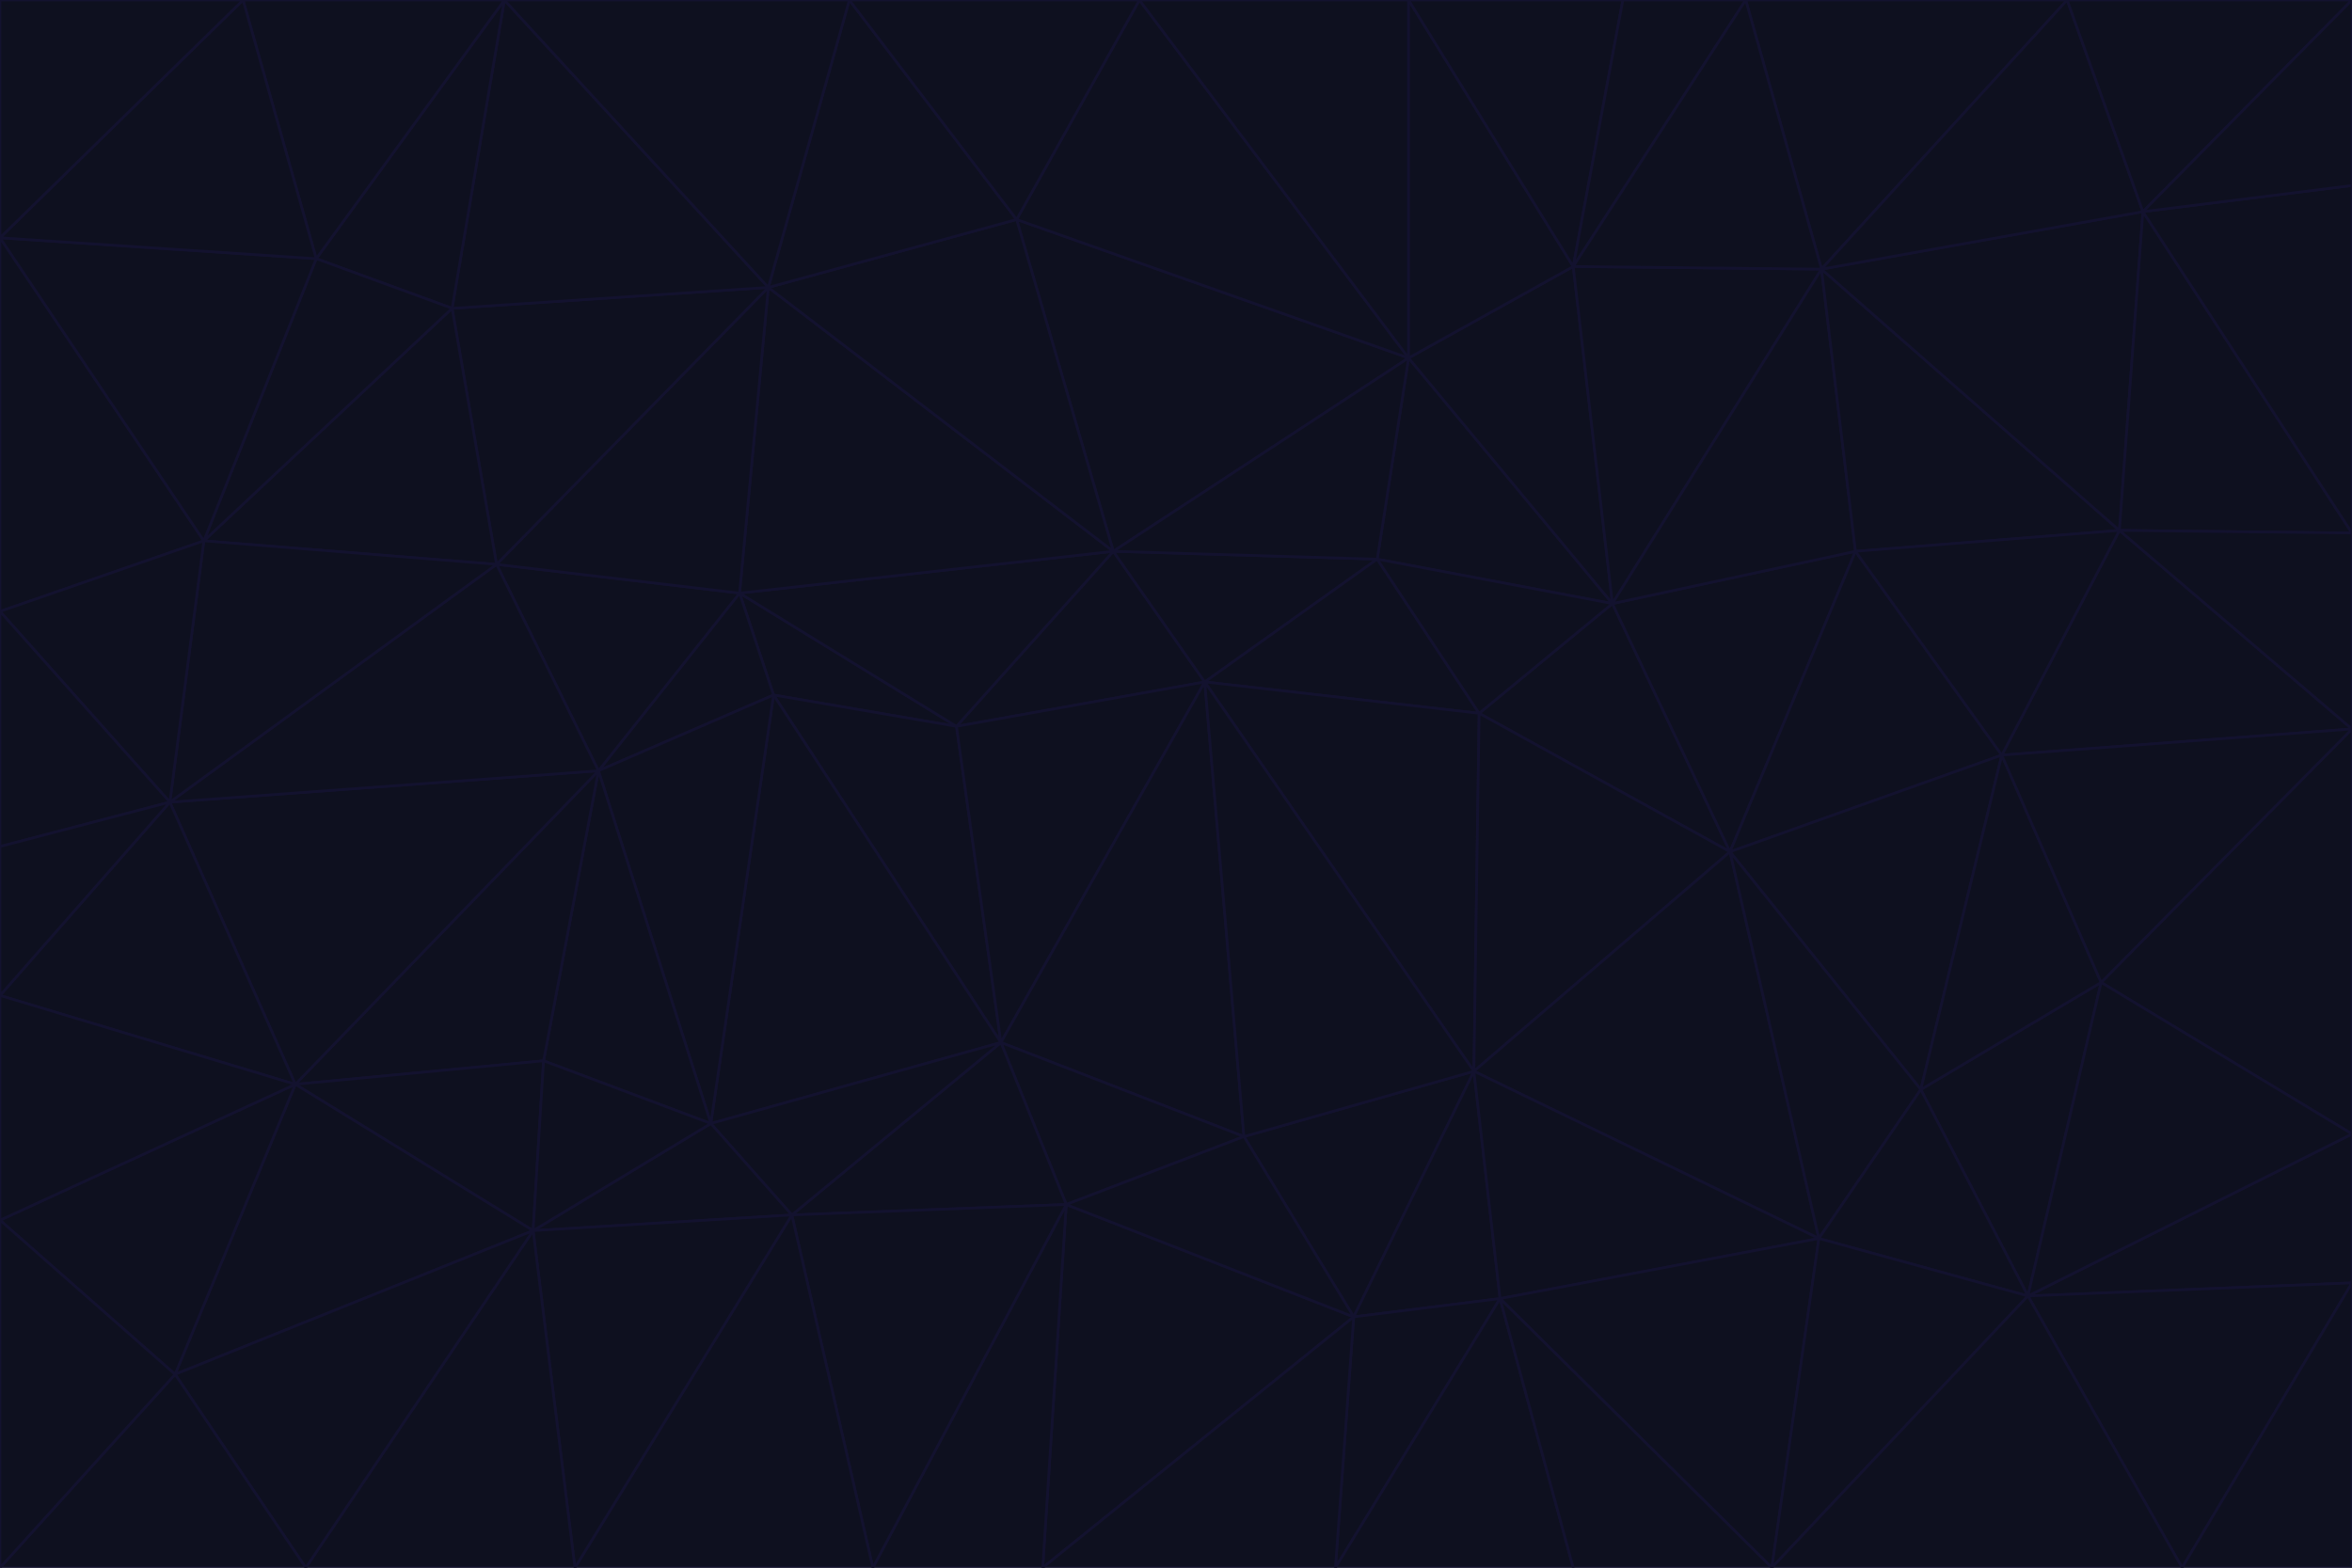 <svg id="visual" viewBox="0 0 900 600" width="900" height="600" xmlns="http://www.w3.org/2000/svg" xmlns:xlink="http://www.w3.org/1999/xlink" version="1.1"><g stroke-width="1" stroke-linejoin="bevel"><path d="M461 261L426 211L366 278Z" fill="#0e101f" stroke="#13122f"></path><path d="M283 227L296 266L366 278Z" fill="#0e101f" stroke="#13122f"></path><path d="M461 261L527 214L426 211Z" fill="#0e101f" stroke="#13122f"></path><path d="M426 211L283 227L366 278Z" fill="#0e101f" stroke="#13122f"></path><path d="M296 266L383 399L366 278Z" fill="#0e101f" stroke="#13122f"></path><path d="M366 278L383 399L461 261Z" fill="#0e101f" stroke="#13122f"></path><path d="M461 261L566 273L527 214Z" fill="#0e101f" stroke="#13122f"></path><path d="M564 410L566 273L461 261Z" fill="#0e101f" stroke="#13122f"></path><path d="M539 137L389 84L426 211Z" fill="#0e101f" stroke="#13122f"></path><path d="M426 211L294 110L283 227Z" fill="#0e101f" stroke="#13122f"></path><path d="M617 231L539 137L527 214Z" fill="#0e101f" stroke="#13122f"></path><path d="M527 214L539 137L426 211Z" fill="#0e101f" stroke="#13122f"></path><path d="M283 227L229 295L296 266Z" fill="#0e101f" stroke="#13122f"></path><path d="M296 266L272 430L383 399Z" fill="#0e101f" stroke="#13122f"></path><path d="M190 216L229 295L283 227Z" fill="#0e101f" stroke="#13122f"></path><path d="M383 399L476 435L461 261Z" fill="#0e101f" stroke="#13122f"></path><path d="M389 84L294 110L426 211Z" fill="#0e101f" stroke="#13122f"></path><path d="M383 399L408 461L476 435Z" fill="#0e101f" stroke="#13122f"></path><path d="M303 465L408 461L383 399Z" fill="#0e101f" stroke="#13122f"></path><path d="M662 326L617 231L566 273Z" fill="#0e101f" stroke="#13122f"></path><path d="M566 273L617 231L527 214Z" fill="#0e101f" stroke="#13122f"></path><path d="M518 504L564 410L476 435Z" fill="#0e101f" stroke="#13122f"></path><path d="M476 435L564 410L461 261Z" fill="#0e101f" stroke="#13122f"></path><path d="M229 295L272 430L296 266Z" fill="#0e101f" stroke="#13122f"></path><path d="M294 110L190 216L283 227Z" fill="#0e101f" stroke="#13122f"></path><path d="M229 295L208 406L272 430Z" fill="#0e101f" stroke="#13122f"></path><path d="M272 430L303 465L383 399Z" fill="#0e101f" stroke="#13122f"></path><path d="M617 231L602 102L539 137Z" fill="#0e101f" stroke="#13122f"></path><path d="M539 137L436 0L389 84Z" fill="#0e101f" stroke="#13122f"></path><path d="M113 415L208 406L229 295Z" fill="#0e101f" stroke="#13122f"></path><path d="M272 430L204 471L303 465Z" fill="#0e101f" stroke="#13122f"></path><path d="M564 410L662 326L566 273Z" fill="#0e101f" stroke="#13122f"></path><path d="M617 231L697 103L602 102Z" fill="#0e101f" stroke="#13122f"></path><path d="M539 0L436 0L539 137Z" fill="#0e101f" stroke="#13122f"></path><path d="M389 84L325 0L294 110Z" fill="#0e101f" stroke="#13122f"></path><path d="M399 600L518 504L408 461Z" fill="#0e101f" stroke="#13122f"></path><path d="M408 461L518 504L476 435Z" fill="#0e101f" stroke="#13122f"></path><path d="M564 410L696 474L662 326Z" fill="#0e101f" stroke="#13122f"></path><path d="M436 0L325 0L389 84Z" fill="#0e101f" stroke="#13122f"></path><path d="M294 110L173 118L190 216Z" fill="#0e101f" stroke="#13122f"></path><path d="M193 0L173 118L294 110Z" fill="#0e101f" stroke="#13122f"></path><path d="M113 415L204 471L208 406Z" fill="#0e101f" stroke="#13122f"></path><path d="M602 102L539 0L539 137Z" fill="#0e101f" stroke="#13122f"></path><path d="M518 504L574 497L564 410Z" fill="#0e101f" stroke="#13122f"></path><path d="M208 406L204 471L272 430Z" fill="#0e101f" stroke="#13122f"></path><path d="M334 600L399 600L408 461Z" fill="#0e101f" stroke="#13122f"></path><path d="M113 415L229 295L65 307Z" fill="#0e101f" stroke="#13122f"></path><path d="M662 326L710 211L617 231Z" fill="#0e101f" stroke="#13122f"></path><path d="M602 102L621 0L539 0Z" fill="#0e101f" stroke="#13122f"></path><path d="M710 211L697 103L617 231Z" fill="#0e101f" stroke="#13122f"></path><path d="M193 0L121 99L173 118Z" fill="#0e101f" stroke="#13122f"></path><path d="M173 118L78 207L190 216Z" fill="#0e101f" stroke="#13122f"></path><path d="M668 0L621 0L602 102Z" fill="#0e101f" stroke="#13122f"></path><path d="M65 307L229 295L190 216Z" fill="#0e101f" stroke="#13122f"></path><path d="M121 99L78 207L173 118Z" fill="#0e101f" stroke="#13122f"></path><path d="M325 0L193 0L294 110Z" fill="#0e101f" stroke="#13122f"></path><path d="M334 600L408 461L303 465Z" fill="#0e101f" stroke="#13122f"></path><path d="M518 504L511 600L574 497Z" fill="#0e101f" stroke="#13122f"></path><path d="M334 600L303 465L220 600Z" fill="#0e101f" stroke="#13122f"></path><path d="M78 207L65 307L190 216Z" fill="#0e101f" stroke="#13122f"></path><path d="M220 600L303 465L204 471Z" fill="#0e101f" stroke="#13122f"></path><path d="M399 600L511 600L518 504Z" fill="#0e101f" stroke="#13122f"></path><path d="M662 326L766 289L710 211Z" fill="#0e101f" stroke="#13122f"></path><path d="M710 211L811 203L697 103Z" fill="#0e101f" stroke="#13122f"></path><path d="M735 417L766 289L662 326Z" fill="#0e101f" stroke="#13122f"></path><path d="M696 474L564 410L574 497Z" fill="#0e101f" stroke="#13122f"></path><path d="M678 600L696 474L574 497Z" fill="#0e101f" stroke="#13122f"></path><path d="M696 474L735 417L662 326Z" fill="#0e101f" stroke="#13122f"></path><path d="M791 0L668 0L697 103Z" fill="#0e101f" stroke="#13122f"></path><path d="M697 103L668 0L602 102Z" fill="#0e101f" stroke="#13122f"></path><path d="M511 600L602 600L574 497Z" fill="#0e101f" stroke="#13122f"></path><path d="M117 600L220 600L204 471Z" fill="#0e101f" stroke="#13122f"></path><path d="M900 279L811 203L766 289Z" fill="#0e101f" stroke="#13122f"></path><path d="M766 289L811 203L710 211Z" fill="#0e101f" stroke="#13122f"></path><path d="M776 496L804 376L735 417Z" fill="#0e101f" stroke="#13122f"></path><path d="M735 417L804 376L766 289Z" fill="#0e101f" stroke="#13122f"></path><path d="M776 496L735 417L696 474Z" fill="#0e101f" stroke="#13122f"></path><path d="M193 0L93 0L121 99Z" fill="#0e101f" stroke="#13122f"></path><path d="M0 91L0 234L78 207Z" fill="#0e101f" stroke="#13122f"></path><path d="M78 207L0 234L65 307Z" fill="#0e101f" stroke="#13122f"></path><path d="M0 91L78 207L121 99Z" fill="#0e101f" stroke="#13122f"></path><path d="M65 307L0 381L113 415Z" fill="#0e101f" stroke="#13122f"></path><path d="M113 415L67 526L204 471Z" fill="#0e101f" stroke="#13122f"></path><path d="M0 234L0 324L65 307Z" fill="#0e101f" stroke="#13122f"></path><path d="M0 324L0 381L65 307Z" fill="#0e101f" stroke="#13122f"></path><path d="M602 600L678 600L574 497Z" fill="#0e101f" stroke="#13122f"></path><path d="M678 600L776 496L696 474Z" fill="#0e101f" stroke="#13122f"></path><path d="M0 467L67 526L113 415Z" fill="#0e101f" stroke="#13122f"></path><path d="M93 0L0 91L121 99Z" fill="#0e101f" stroke="#13122f"></path><path d="M811 203L820 81L697 103Z" fill="#0e101f" stroke="#13122f"></path><path d="M900 204L820 81L811 203Z" fill="#0e101f" stroke="#13122f"></path><path d="M67 526L117 600L204 471Z" fill="#0e101f" stroke="#13122f"></path><path d="M820 81L791 0L697 103Z" fill="#0e101f" stroke="#13122f"></path><path d="M0 381L0 467L113 415Z" fill="#0e101f" stroke="#13122f"></path><path d="M67 526L0 600L117 600Z" fill="#0e101f" stroke="#13122f"></path><path d="M93 0L0 0L0 91Z" fill="#0e101f" stroke="#13122f"></path><path d="M900 434L900 279L804 376Z" fill="#0e101f" stroke="#13122f"></path><path d="M804 376L900 279L766 289Z" fill="#0e101f" stroke="#13122f"></path><path d="M820 81L900 0L791 0Z" fill="#0e101f" stroke="#13122f"></path><path d="M900 279L900 204L811 203Z" fill="#0e101f" stroke="#13122f"></path><path d="M900 491L900 434L776 496Z" fill="#0e101f" stroke="#13122f"></path><path d="M776 496L900 434L804 376Z" fill="#0e101f" stroke="#13122f"></path><path d="M900 204L900 71L820 81Z" fill="#0e101f" stroke="#13122f"></path><path d="M0 467L0 600L67 526Z" fill="#0e101f" stroke="#13122f"></path><path d="M835 600L900 491L776 496Z" fill="#0e101f" stroke="#13122f"></path><path d="M678 600L835 600L776 496Z" fill="#0e101f" stroke="#13122f"></path><path d="M900 71L900 0L820 81Z" fill="#0e101f" stroke="#13122f"></path><path d="M835 600L900 600L900 491Z" fill="#0e101f" stroke="#13122f"></path></g></svg>